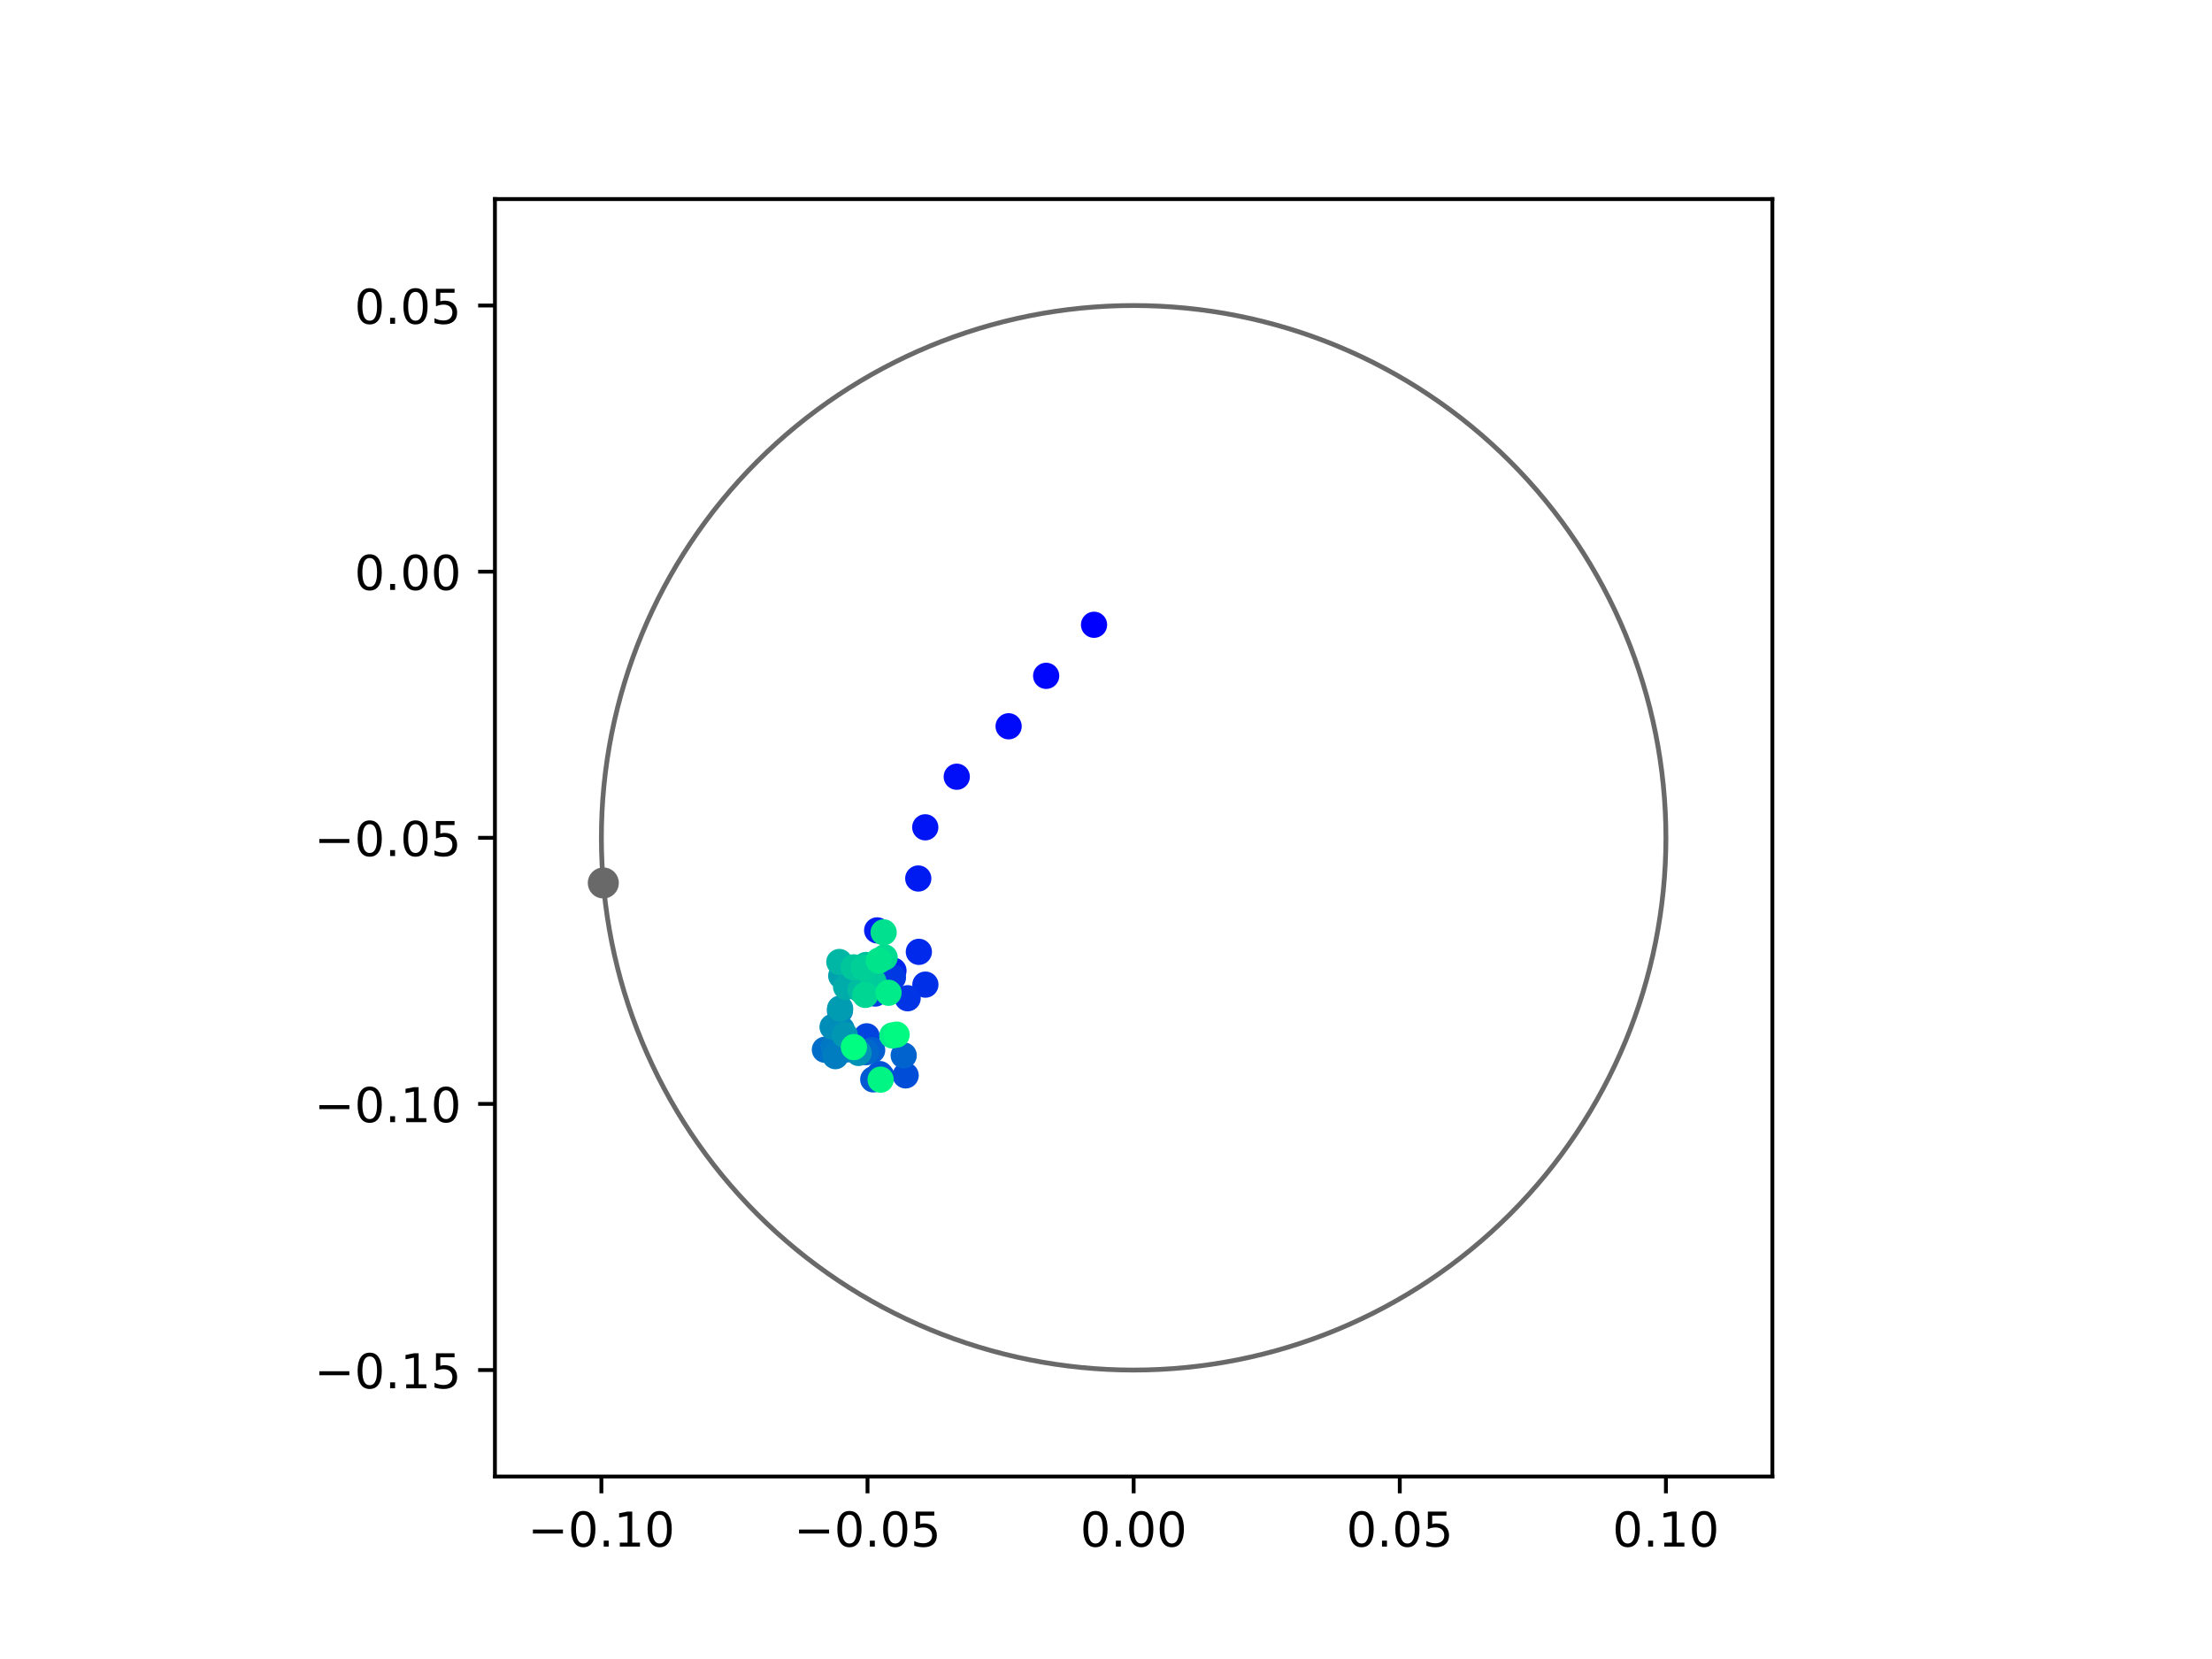 <?xml version="1.0" encoding="utf-8" standalone="no"?>
<!DOCTYPE svg PUBLIC "-//W3C//DTD SVG 1.1//EN"
  "http://www.w3.org/Graphics/SVG/1.1/DTD/svg11.dtd">
<!-- Created with matplotlib (https://matplotlib.org/) -->
<svg height="345.6pt" version="1.1" viewBox="0 0 460.8 345.6" width="460.8pt" xmlns="http://www.w3.org/2000/svg" xmlns:xlink="http://www.w3.org/1999/xlink">
 <defs>
  <style type="text/css">
*{stroke-linecap:butt;stroke-linejoin:round;}
  </style>
 </defs>
 <g id="figure_1">
  <g id="patch_1">
   <path d="M 0 345.6 
L 460.8 345.6 
L 460.8 0 
L 0 0 
z
" style="fill:#ffffff;"/>
  </g>
  <g id="axes_1">
   <g id="patch_2">
    <path d="M 103.104 307.584 
L 369.216 307.584 
L 369.216 41.472 
L 103.104 41.472 
z
" style="fill:#ffffff;"/>
   </g>
   <g id="PathCollection_1">
    <defs>
     <path d="M 0 2.236 
C 0.593 2.236 1.162 2 1.581 1.581 
C 2 1.162 2.236 0.593 2.236 0 
C 2.236 -0.593 2 -1.162 1.581 -1.581 
C 1.162 -2 0.593 -2.236 0 -2.236 
C -0.593 -2.236 -1.162 -2 -1.581 -1.581 
C -2 -1.162 -2.236 -0.593 -2.236 0 
C -2.236 0.593 -2 1.162 -1.581 1.581 
C -1.162 2 -0.593 2.236 0 2.236 
z
" id="C0_0_6cea64eaf0"/>
    </defs>
    <g clip-path="url(#p5a8c425b13)">
     <use style="fill:#0000ff;stroke:#0000ff;" x="227.907" xlink:href="#C0_0_6cea64eaf0" y="130.154"/>
    </g>
    <g clip-path="url(#p5a8c425b13)">
     <use style="fill:#0005fc;stroke:#0005fc;" x="217.934" xlink:href="#C0_0_6cea64eaf0" y="140.789"/>
    </g>
    <g clip-path="url(#p5a8c425b13)">
     <use style="fill:#000afa;stroke:#000afa;" x="210.115" xlink:href="#C0_0_6cea64eaf0" y="151.298"/>
    </g>
    <g clip-path="url(#p5a8c425b13)">
     <use style="fill:#000ff8;stroke:#000ff8;" x="199.309" xlink:href="#C0_0_6cea64eaf0" y="161.807"/>
    </g>
    <g clip-path="url(#p5a8c425b13)">
     <use style="fill:#0014f5;stroke:#0014f5;" x="192.749" xlink:href="#C0_0_6cea64eaf0" y="172.344"/>
    </g>
    <g clip-path="url(#p5a8c425b13)">
     <use style="fill:#001af2;stroke:#001af2;" x="191.291" xlink:href="#C0_0_6cea64eaf0" y="183.009"/>
    </g>
    <g clip-path="url(#p5a8c425b13)">
     <use style="fill:#001ff0;stroke:#001ff0;" x="182.73" xlink:href="#C0_0_6cea64eaf0" y="193.815"/>
    </g>
    <g clip-path="url(#p5a8c425b13)">
     <use style="fill:#0024ed;stroke:#0024ed;" x="186.125" xlink:href="#C0_0_6cea64eaf0" y="202.202"/>
    </g>
    <g clip-path="url(#p5a8c425b13)">
     <use style="fill:#0029eb;stroke:#0029eb;" x="191.413" xlink:href="#C0_0_6cea64eaf0" y="198.288"/>
    </g>
    <g clip-path="url(#p5a8c425b13)">
     <use style="fill:#002fe8;stroke:#002fe8;" x="192.775" xlink:href="#C0_0_6cea64eaf0" y="205.115"/>
    </g>
    <g clip-path="url(#p5a8c425b13)">
     <use style="fill:#0034e5;stroke:#0034e5;" x="189.077" xlink:href="#C0_0_6cea64eaf0" y="207.955"/>
    </g>
    <g clip-path="url(#p5a8c425b13)">
     <use style="fill:#0039e2;stroke:#0039e2;" x="186.014" xlink:href="#C0_0_6cea64eaf0" y="203.639"/>
    </g>
    <g clip-path="url(#p5a8c425b13)">
     <use style="fill:#003ee0;stroke:#003ee0;" x="182.318" xlink:href="#C0_0_6cea64eaf0" y="206.978"/>
    </g>
    <g clip-path="url(#p5a8c425b13)">
     <use style="fill:#0043de;stroke:#0043de;" x="180.547" xlink:href="#C0_0_6cea64eaf0" y="215.882"/>
    </g>
    <g clip-path="url(#p5a8c425b13)">
     <use style="fill:#0049db;stroke:#0049db;" x="183.639" xlink:href="#C0_0_6cea64eaf0" y="224.195"/>
    </g>
    <g clip-path="url(#p5a8c425b13)">
     <use style="fill:#004ed8;stroke:#004ed8;" x="188.661" xlink:href="#C0_0_6cea64eaf0" y="224.025"/>
    </g>
    <g clip-path="url(#p5a8c425b13)">
     <use style="fill:#0053d6;stroke:#0053d6;" x="183.275" xlink:href="#C0_0_6cea64eaf0" y="223.751"/>
    </g>
    <g clip-path="url(#p5a8c425b13)">
     <use style="fill:#0058d3;stroke:#0058d3;" x="181.914" xlink:href="#C0_0_6cea64eaf0" y="224.857"/>
    </g>
    <g clip-path="url(#p5a8c425b13)">
     <use style="fill:#005ed0;stroke:#005ed0;" x="181.689" xlink:href="#C0_0_6cea64eaf0" y="218.762"/>
    </g>
    <g clip-path="url(#p5a8c425b13)">
     <use style="fill:#0063ce;stroke:#0063ce;" x="188.257" xlink:href="#C0_0_6cea64eaf0" y="219.865"/>
    </g>
    <g clip-path="url(#p5a8c425b13)">
     <use style="fill:#0068cb;stroke:#0068cb;" x="180.396" xlink:href="#C0_0_6cea64eaf0" y="219.193"/>
    </g>
    <g clip-path="url(#p5a8c425b13)">
     <use style="fill:#006dc8;stroke:#006dc8;" x="171.839" xlink:href="#C0_0_6cea64eaf0" y="218.677"/>
    </g>
    <g clip-path="url(#p5a8c425b13)">
     <use style="fill:#0072c6;stroke:#0072c6;" x="176.466" xlink:href="#C0_0_6cea64eaf0" y="218.602"/>
    </g>
    <g clip-path="url(#p5a8c425b13)">
     <use style="fill:#0078c3;stroke:#0078c3;" x="173.633" xlink:href="#C0_0_6cea64eaf0" y="217.998"/>
    </g>
    <g clip-path="url(#p5a8c425b13)">
     <use style="fill:#007dc0;stroke:#007dc0;" x="174.032" xlink:href="#C0_0_6cea64eaf0" y="220.018"/>
    </g>
    <g clip-path="url(#p5a8c425b13)">
     <use style="fill:#0082be;stroke:#0082be;" x="174.978" xlink:href="#C0_0_6cea64eaf0" y="210.544"/>
    </g>
    <g clip-path="url(#p5a8c425b13)">
     <use style="fill:#0087bc;stroke:#0087bc;" x="175.331" xlink:href="#C0_0_6cea64eaf0" y="214.401"/>
    </g>
    <g clip-path="url(#p5a8c425b13)">
     <use style="fill:#008db8;stroke:#008db8;" x="173.442" xlink:href="#C0_0_6cea64eaf0" y="213.93"/>
    </g>
    <g clip-path="url(#p5a8c425b13)">
     <use style="fill:#0092b6;stroke:#0092b6;" x="178.857" xlink:href="#C0_0_6cea64eaf0" y="219.346"/>
    </g>
    <g clip-path="url(#p5a8c425b13)">
     <use style="fill:#0097b3;stroke:#0097b3;" x="175.979" xlink:href="#C0_0_6cea64eaf0" y="215.614"/>
    </g>
    <g clip-path="url(#p5a8c425b13)">
     <use style="fill:#009cb1;stroke:#009cb1;" x="175.013" xlink:href="#C0_0_6cea64eaf0" y="210.102"/>
    </g>
    <g clip-path="url(#p5a8c425b13)">
     <use style="fill:#00a1ae;stroke:#00a1ae;" x="175.241" xlink:href="#C0_0_6cea64eaf0" y="203.284"/>
    </g>
    <g clip-path="url(#p5a8c425b13)">
     <use style="fill:#00a7ac;stroke:#00a7ac;" x="177.573" xlink:href="#C0_0_6cea64eaf0" y="201.754"/>
    </g>
    <g clip-path="url(#p5a8c425b13)">
     <use style="fill:#00aca9;stroke:#00aca9;" x="176.261" xlink:href="#C0_0_6cea64eaf0" y="205.589"/>
    </g>
    <g clip-path="url(#p5a8c425b13)">
     <use style="fill:#00b1a6;stroke:#00b1a6;" x="179.866" xlink:href="#C0_0_6cea64eaf0" y="203.328"/>
    </g>
    <g clip-path="url(#p5a8c425b13)">
     <use style="fill:#00b6a4;stroke:#00b6a4;" x="174.848" xlink:href="#C0_0_6cea64eaf0" y="200.4"/>
    </g>
    <g clip-path="url(#p5a8c425b13)">
     <use style="fill:#00bca1;stroke:#00bca1;" x="179.287" xlink:href="#C0_0_6cea64eaf0" y="206.244"/>
    </g>
    <g clip-path="url(#p5a8c425b13)">
     <use style="fill:#00c19e;stroke:#00c19e;" x="180.38" xlink:href="#C0_0_6cea64eaf0" y="201.026"/>
    </g>
    <g clip-path="url(#p5a8c425b13)">
     <use style="fill:#00c69c;stroke:#00c69c;" x="177.82" xlink:href="#C0_0_6cea64eaf0" y="201.511"/>
    </g>
    <g clip-path="url(#p5a8c425b13)">
     <use style="fill:#00cb9a;stroke:#00cb9a;" x="181.947" xlink:href="#C0_0_6cea64eaf0" y="204.478"/>
    </g>
    <g clip-path="url(#p5a8c425b13)">
     <use style="fill:#00d097;stroke:#00d097;" x="179.947" xlink:href="#C0_0_6cea64eaf0" y="201.639"/>
    </g>
    <g clip-path="url(#p5a8c425b13)">
     <use style="fill:#00d694;stroke:#00d694;" x="180.254" xlink:href="#C0_0_6cea64eaf0" y="207.26"/>
    </g>
    <g clip-path="url(#p5a8c425b13)">
     <use style="fill:#00db92;stroke:#00db92;" x="184.285" xlink:href="#C0_0_6cea64eaf0" y="199.447"/>
    </g>
    <g clip-path="url(#p5a8c425b13)">
     <use style="fill:#00e08f;stroke:#00e08f;" x="184.081" xlink:href="#C0_0_6cea64eaf0" y="194.223"/>
    </g>
    <g clip-path="url(#p5a8c425b13)">
     <use style="fill:#00e58c;stroke:#00e58c;" x="183.08" xlink:href="#C0_0_6cea64eaf0" y="200.106"/>
    </g>
    <g clip-path="url(#p5a8c425b13)">
     <use style="fill:#00eb8a;stroke:#00eb8a;" x="185.099" xlink:href="#C0_0_6cea64eaf0" y="206.816"/>
    </g>
    <g clip-path="url(#p5a8c425b13)">
     <use style="fill:#00f087;stroke:#00f087;" x="185.887" xlink:href="#C0_0_6cea64eaf0" y="215.702"/>
    </g>
    <g clip-path="url(#p5a8c425b13)">
     <use style="fill:#00f584;stroke:#00f584;" x="183.449" xlink:href="#C0_0_6cea64eaf0" y="224.912"/>
    </g>
    <g clip-path="url(#p5a8c425b13)">
     <use style="fill:#00fa82;stroke:#00fa82;" x="186.777" xlink:href="#C0_0_6cea64eaf0" y="215.532"/>
    </g>
    <g clip-path="url(#p5a8c425b13)">
     <use style="fill:#00ff80;stroke:#00ff80;" x="177.883" xlink:href="#C0_0_6cea64eaf0" y="218.128"/>
    </g>
   </g>
   <g id="PathCollection_2">
    <defs>
     <path d="M 0 2.739 
C 0.726 2.739 1.423 2.45 1.936 1.936 
C 2.45 1.423 2.739 0.726 2.739 0 
C 2.739 -0.726 2.45 -1.423 1.936 -1.936 
C 1.423 -2.45 0.726 -2.739 0 -2.739 
C -0.726 -2.739 -1.423 -2.45 -1.936 -1.936 
C -2.45 -1.423 -2.739 -0.726 -2.739 0 
C -2.739 0.726 -2.45 1.423 -1.936 1.936 
C -1.423 2.45 -0.726 2.739 0 2.739 
z
" id="m50e7fefae5" style="stroke:#696969;"/>
    </defs>
    <g clip-path="url(#p5a8c425b13)">
     <use style="fill:#696969;stroke:#696969;" x="125.68" xlink:href="#m50e7fefae5" y="183.937"/>
    </g>
   </g>
   <g id="patch_3">
    <path clip-path="url(#p5a8c425b13)" d="M 236.16 285.408 
C 265.566 285.408 293.771 273.725 314.564 252.932 
C 335.357 232.139 347.04 203.934 347.04 174.528 
C 347.04 145.122 335.357 116.917 314.564 96.124 
C 293.771 75.331 265.566 63.648 236.16 63.648 
C 206.754 63.648 178.549 75.331 157.756 96.124 
C 136.963 116.917 125.28 145.122 125.28 174.528 
C 125.28 203.934 136.963 232.139 157.756 252.932 
C 178.549 273.725 206.754 285.408 236.16 285.408 
z
" style="fill:none;stroke:#696969;stroke-linejoin:miter;"/>
   </g>
   <g id="matplotlib.axis_1">
    <g id="xtick_1">
     <g id="line2d_1">
      <defs>
       <path d="M 0 0 
L 0 3.5 
" id="me37cfba8a4" style="stroke:#000000;stroke-width:0.8;"/>
      </defs>
      <g>
       <use style="stroke:#000000;stroke-width:0.8;" x="125.28" xlink:href="#me37cfba8a4" y="307.584"/>
      </g>
     </g>
     <g id="text_1">
      <!-- −0.10 -->
      <defs>
       <path d="M 10.594 35.5 
L 73.188 35.5 
L 73.188 27.203 
L 10.594 27.203 
z
" id="DejaVuSans-8722"/>
       <path d="M 31.781 66.406 
Q 24.172 66.406 20.328 58.906 
Q 16.5 51.422 16.5 36.375 
Q 16.5 21.391 20.328 13.891 
Q 24.172 6.391 31.781 6.391 
Q 39.453 6.391 43.281 13.891 
Q 47.125 21.391 47.125 36.375 
Q 47.125 51.422 43.281 58.906 
Q 39.453 66.406 31.781 66.406 
z
M 31.781 74.219 
Q 44.047 74.219 50.516 64.516 
Q 56.984 54.828 56.984 36.375 
Q 56.984 17.969 50.516 8.266 
Q 44.047 -1.422 31.781 -1.422 
Q 19.531 -1.422 13.062 8.266 
Q 6.594 17.969 6.594 36.375 
Q 6.594 54.828 13.062 64.516 
Q 19.531 74.219 31.781 74.219 
z
" id="DejaVuSans-48"/>
       <path d="M 10.688 12.406 
L 21 12.406 
L 21 0 
L 10.688 0 
z
" id="DejaVuSans-46"/>
       <path d="M 12.406 8.297 
L 28.516 8.297 
L 28.516 63.922 
L 10.984 60.406 
L 10.984 69.391 
L 28.422 72.906 
L 38.281 72.906 
L 38.281 8.297 
L 54.391 8.297 
L 54.391 0 
L 12.406 0 
z
" id="DejaVuSans-49"/>
      </defs>
      <g transform="translate(109.957 322.182)scale(0.1 -0.1)">
       <use xlink:href="#DejaVuSans-8722"/>
       <use x="83.789" xlink:href="#DejaVuSans-48"/>
       <use x="147.412" xlink:href="#DejaVuSans-46"/>
       <use x="179.199" xlink:href="#DejaVuSans-49"/>
       <use x="242.822" xlink:href="#DejaVuSans-48"/>
      </g>
     </g>
    </g>
    <g id="xtick_2">
     <g id="line2d_2">
      <g>
       <use style="stroke:#000000;stroke-width:0.8;" x="180.72" xlink:href="#me37cfba8a4" y="307.584"/>
      </g>
     </g>
     <g id="text_2">
      <!-- −0.05 -->
      <defs>
       <path d="M 10.797 72.906 
L 49.516 72.906 
L 49.516 64.594 
L 19.828 64.594 
L 19.828 46.734 
Q 21.969 47.469 24.109 47.828 
Q 26.266 48.188 28.422 48.188 
Q 40.625 48.188 47.75 41.5 
Q 54.891 34.812 54.891 23.391 
Q 54.891 11.625 47.562 5.094 
Q 40.234 -1.422 26.906 -1.422 
Q 22.312 -1.422 17.547 -0.641 
Q 12.797 0.141 7.719 1.703 
L 7.719 11.625 
Q 12.109 9.234 16.797 8.062 
Q 21.484 6.891 26.703 6.891 
Q 35.156 6.891 40.078 11.328 
Q 45.016 15.766 45.016 23.391 
Q 45.016 31 40.078 35.438 
Q 35.156 39.891 26.703 39.891 
Q 22.75 39.891 18.812 39.016 
Q 14.891 38.141 10.797 36.281 
z
" id="DejaVuSans-53"/>
      </defs>
      <g transform="translate(165.397 322.182)scale(0.1 -0.1)">
       <use xlink:href="#DejaVuSans-8722"/>
       <use x="83.789" xlink:href="#DejaVuSans-48"/>
       <use x="147.412" xlink:href="#DejaVuSans-46"/>
       <use x="179.199" xlink:href="#DejaVuSans-48"/>
       <use x="242.822" xlink:href="#DejaVuSans-53"/>
      </g>
     </g>
    </g>
    <g id="xtick_3">
     <g id="line2d_3">
      <g>
       <use style="stroke:#000000;stroke-width:0.8;" x="236.16" xlink:href="#me37cfba8a4" y="307.584"/>
      </g>
     </g>
     <g id="text_3">
      <!-- 0.00 -->
      <g transform="translate(225.027 322.182)scale(0.1 -0.1)">
       <use xlink:href="#DejaVuSans-48"/>
       <use x="63.623" xlink:href="#DejaVuSans-46"/>
       <use x="95.41" xlink:href="#DejaVuSans-48"/>
       <use x="159.033" xlink:href="#DejaVuSans-48"/>
      </g>
     </g>
    </g>
    <g id="xtick_4">
     <g id="line2d_4">
      <g>
       <use style="stroke:#000000;stroke-width:0.8;" x="291.6" xlink:href="#me37cfba8a4" y="307.584"/>
      </g>
     </g>
     <g id="text_4">
      <!-- 0.05 -->
      <g transform="translate(280.467 322.182)scale(0.1 -0.1)">
       <use xlink:href="#DejaVuSans-48"/>
       <use x="63.623" xlink:href="#DejaVuSans-46"/>
       <use x="95.41" xlink:href="#DejaVuSans-48"/>
       <use x="159.033" xlink:href="#DejaVuSans-53"/>
      </g>
     </g>
    </g>
    <g id="xtick_5">
     <g id="line2d_5">
      <g>
       <use style="stroke:#000000;stroke-width:0.8;" x="347.04" xlink:href="#me37cfba8a4" y="307.584"/>
      </g>
     </g>
     <g id="text_5">
      <!-- 0.10 -->
      <g transform="translate(335.907 322.182)scale(0.1 -0.1)">
       <use xlink:href="#DejaVuSans-48"/>
       <use x="63.623" xlink:href="#DejaVuSans-46"/>
       <use x="95.41" xlink:href="#DejaVuSans-49"/>
       <use x="159.033" xlink:href="#DejaVuSans-48"/>
      </g>
     </g>
    </g>
   </g>
   <g id="matplotlib.axis_2">
    <g id="ytick_1">
     <g id="line2d_6">
      <defs>
       <path d="M 0 0 
L -3.5 0 
" id="ma54396f519" style="stroke:#000000;stroke-width:0.8;"/>
      </defs>
      <g>
       <use style="stroke:#000000;stroke-width:0.8;" x="103.104" xlink:href="#ma54396f519" y="285.408"/>
      </g>
     </g>
     <g id="text_6">
      <!-- −0.15 -->
      <g transform="translate(65.459 289.207)scale(0.1 -0.1)">
       <use xlink:href="#DejaVuSans-8722"/>
       <use x="83.789" xlink:href="#DejaVuSans-48"/>
       <use x="147.412" xlink:href="#DejaVuSans-46"/>
       <use x="179.199" xlink:href="#DejaVuSans-49"/>
       <use x="242.822" xlink:href="#DejaVuSans-53"/>
      </g>
     </g>
    </g>
    <g id="ytick_2">
     <g id="line2d_7">
      <g>
       <use style="stroke:#000000;stroke-width:0.8;" x="103.104" xlink:href="#ma54396f519" y="229.968"/>
      </g>
     </g>
     <g id="text_7">
      <!-- −0.10 -->
      <g transform="translate(65.459 233.767)scale(0.1 -0.1)">
       <use xlink:href="#DejaVuSans-8722"/>
       <use x="83.789" xlink:href="#DejaVuSans-48"/>
       <use x="147.412" xlink:href="#DejaVuSans-46"/>
       <use x="179.199" xlink:href="#DejaVuSans-49"/>
       <use x="242.822" xlink:href="#DejaVuSans-48"/>
      </g>
     </g>
    </g>
    <g id="ytick_3">
     <g id="line2d_8">
      <g>
       <use style="stroke:#000000;stroke-width:0.8;" x="103.104" xlink:href="#ma54396f519" y="174.528"/>
      </g>
     </g>
     <g id="text_8">
      <!-- −0.05 -->
      <g transform="translate(65.459 178.327)scale(0.1 -0.1)">
       <use xlink:href="#DejaVuSans-8722"/>
       <use x="83.789" xlink:href="#DejaVuSans-48"/>
       <use x="147.412" xlink:href="#DejaVuSans-46"/>
       <use x="179.199" xlink:href="#DejaVuSans-48"/>
       <use x="242.822" xlink:href="#DejaVuSans-53"/>
      </g>
     </g>
    </g>
    <g id="ytick_4">
     <g id="line2d_9">
      <g>
       <use style="stroke:#000000;stroke-width:0.8;" x="103.104" xlink:href="#ma54396f519" y="119.088"/>
      </g>
     </g>
     <g id="text_9">
      <!-- 0.00 -->
      <g transform="translate(73.838 122.887)scale(0.1 -0.1)">
       <use xlink:href="#DejaVuSans-48"/>
       <use x="63.623" xlink:href="#DejaVuSans-46"/>
       <use x="95.41" xlink:href="#DejaVuSans-48"/>
       <use x="159.033" xlink:href="#DejaVuSans-48"/>
      </g>
     </g>
    </g>
    <g id="ytick_5">
     <g id="line2d_10">
      <g>
       <use style="stroke:#000000;stroke-width:0.8;" x="103.104" xlink:href="#ma54396f519" y="63.648"/>
      </g>
     </g>
     <g id="text_10">
      <!-- 0.05 -->
      <g transform="translate(73.838 67.447)scale(0.1 -0.1)">
       <use xlink:href="#DejaVuSans-48"/>
       <use x="63.623" xlink:href="#DejaVuSans-46"/>
       <use x="95.41" xlink:href="#DejaVuSans-48"/>
       <use x="159.033" xlink:href="#DejaVuSans-53"/>
      </g>
     </g>
    </g>
   </g>
   <g id="patch_4">
    <path d="M 103.104 307.584 
L 103.104 41.472 
" style="fill:none;stroke:#000000;stroke-linecap:square;stroke-linejoin:miter;stroke-width:0.8;"/>
   </g>
   <g id="patch_5">
    <path d="M 369.216 307.584 
L 369.216 41.472 
" style="fill:none;stroke:#000000;stroke-linecap:square;stroke-linejoin:miter;stroke-width:0.8;"/>
   </g>
   <g id="patch_6">
    <path d="M 103.104 307.584 
L 369.216 307.584 
" style="fill:none;stroke:#000000;stroke-linecap:square;stroke-linejoin:miter;stroke-width:0.8;"/>
   </g>
   <g id="patch_7">
    <path d="M 103.104 41.472 
L 369.216 41.472 
" style="fill:none;stroke:#000000;stroke-linecap:square;stroke-linejoin:miter;stroke-width:0.8;"/>
   </g>
  </g>
 </g>
 <defs>
  <clipPath id="p5a8c425b13">
   <rect height="266.112" width="266.112" x="103.104" y="41.472"/>
  </clipPath>
 </defs>
</svg>
